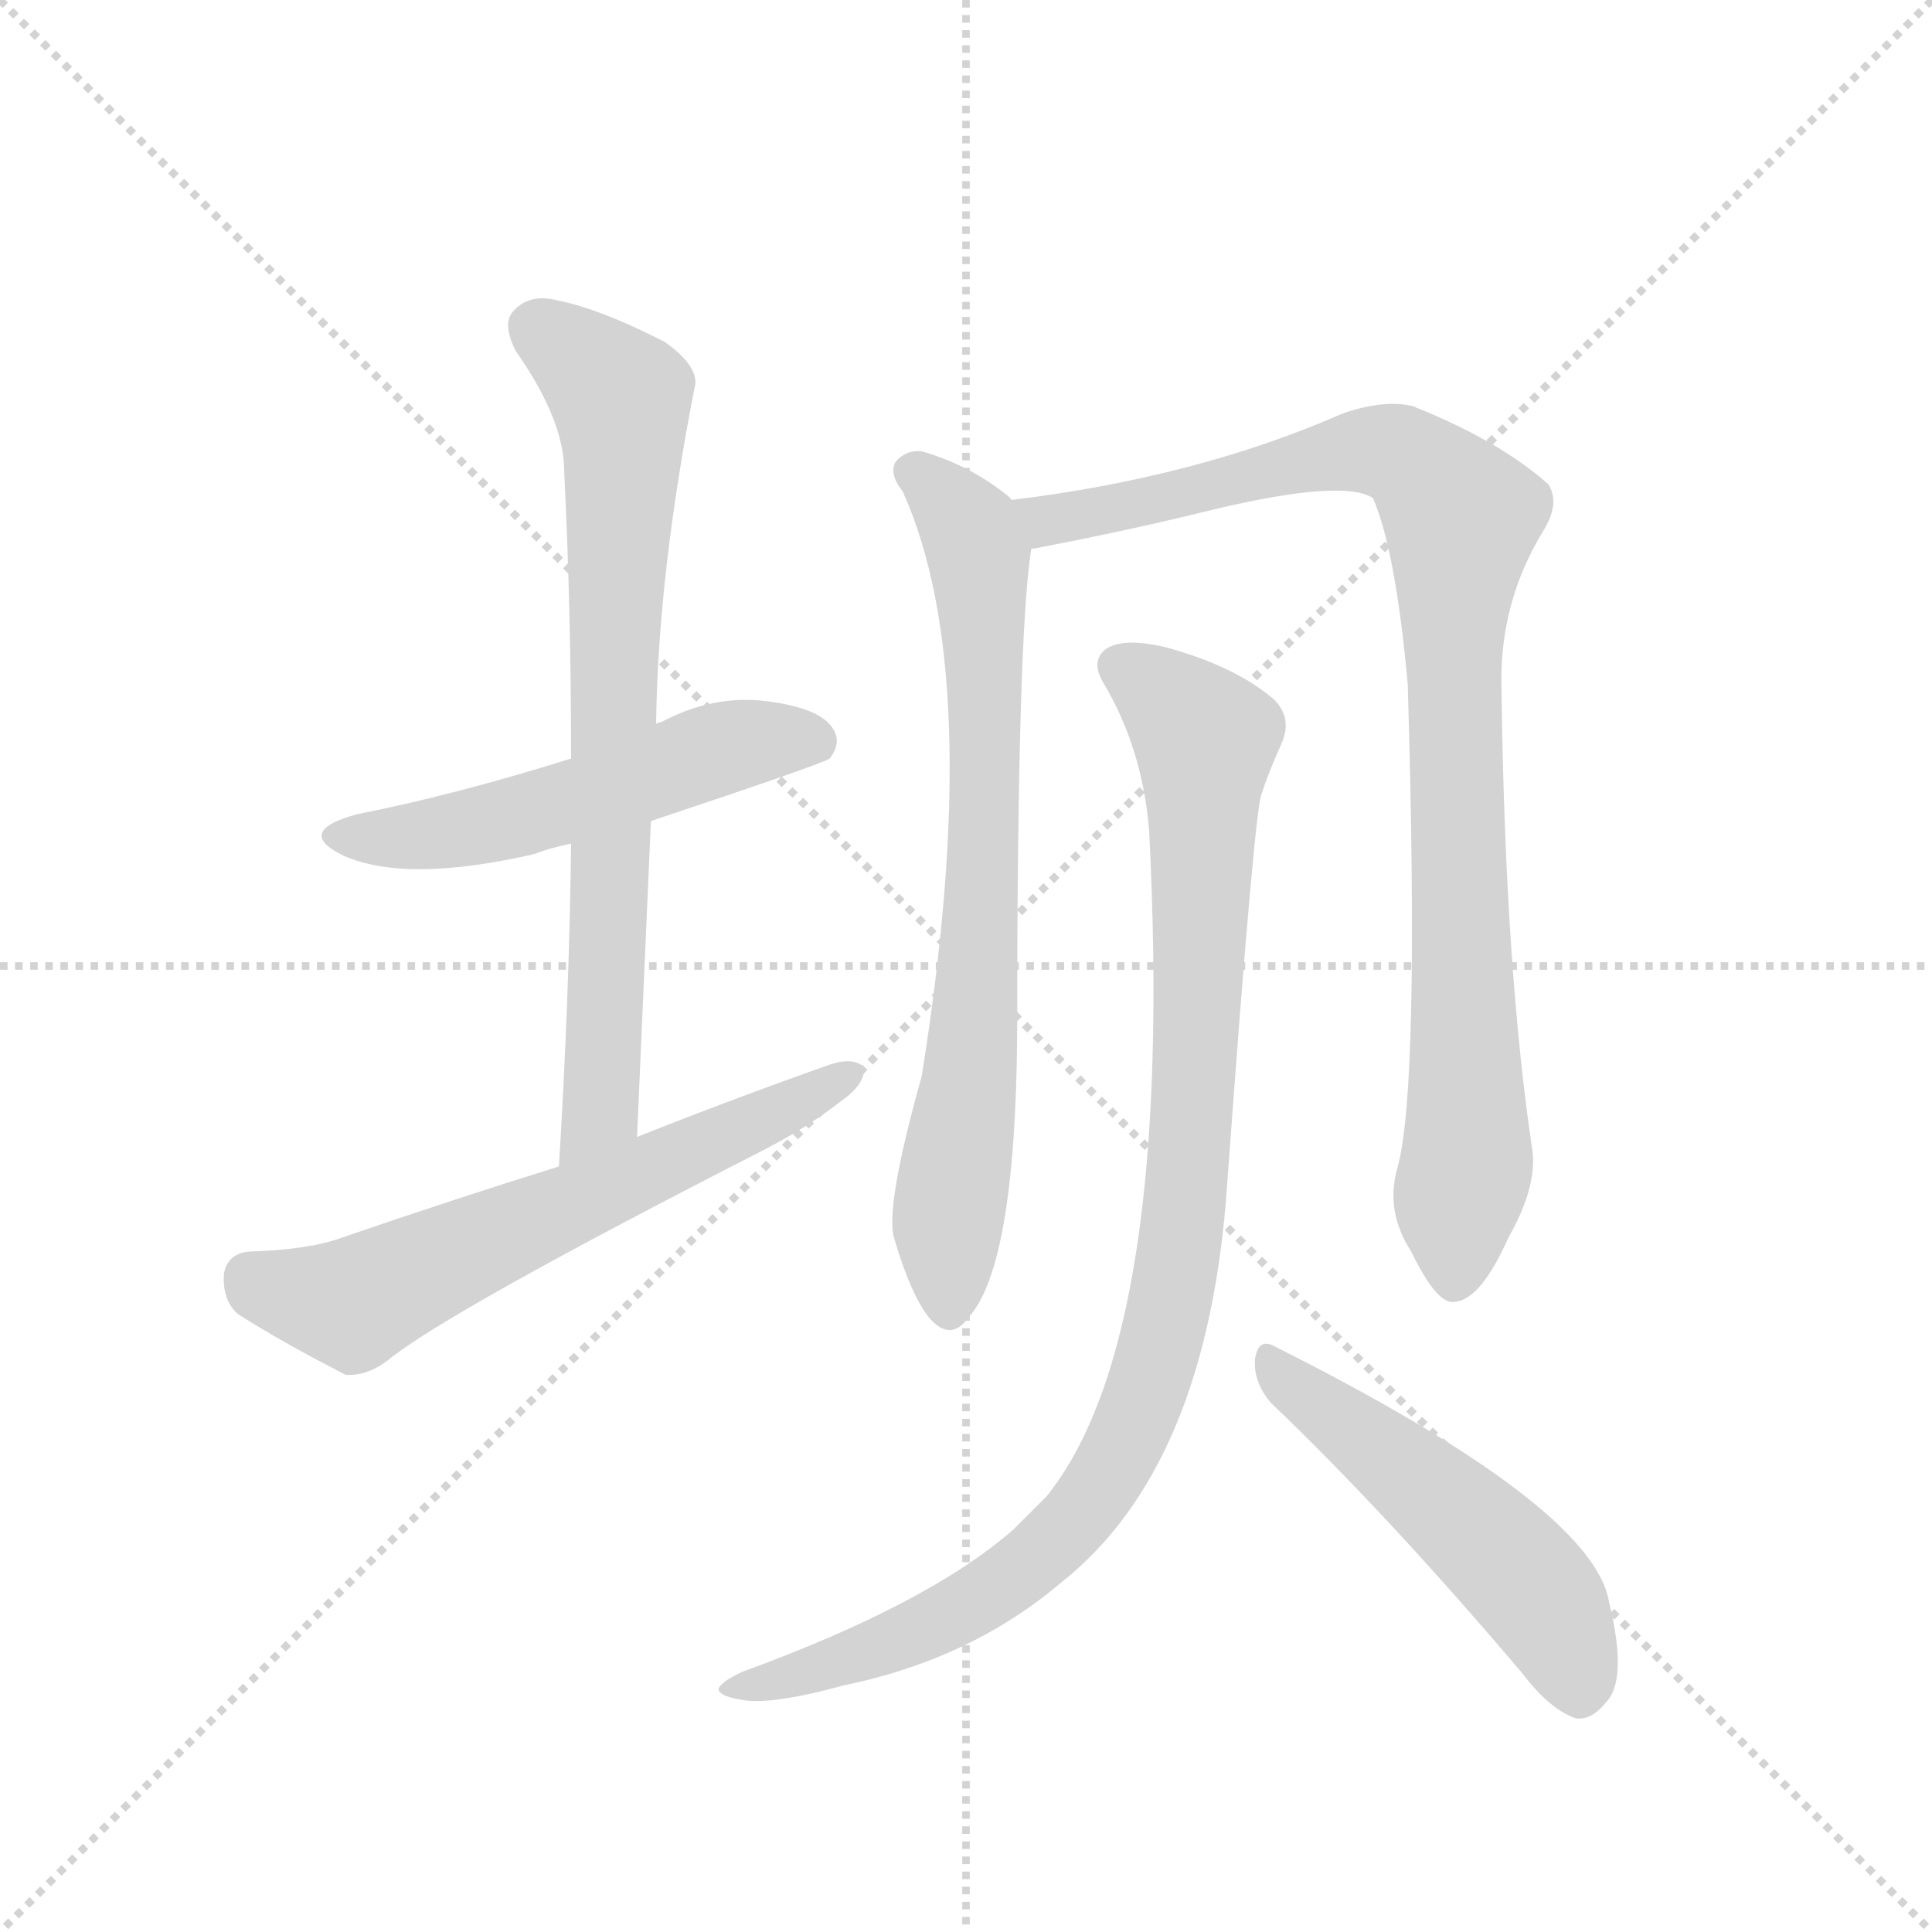 <svg version="1.1" viewBox="0 0 1024 1024" xmlns="http://www.w3.org/2000/svg">
  <g stroke="lightgray" stroke-dasharray="1,1" stroke-width="1" transform="scale(4, 4)">
    <line x1="0" y1="0" x2="256" y2="256"></line>
    <line x1="256" y1="0" x2="0" y2="256"></line>
    <line x1="128" y1="0" x2="128" y2="256"></line>
    <line x1="0" y1="128" x2="256" y2="128"></line>
  </g>
  <g transform="scale(0.92, -0.92) translate(60, -900)">
    <style type="text/css">
      
        @keyframes keyframes0 {
          from {
            stroke: blue;
            stroke-dashoffset: 538;
            stroke-width: 128;
          }
          64% {
            animation-timing-function: step-end;
            stroke: blue;
            stroke-dashoffset: 0;
            stroke-width: 128;
          }
          to {
            stroke: black;
            stroke-width: 1024;
          }
        }
        #make-me-a-hanzi-animation-0 {
          animation: keyframes0 0.688s both;
          animation-delay: 0s;
          animation-timing-function: linear;
        }
      
        @keyframes keyframes1 {
          from {
            stroke: blue;
            stroke-dashoffset: 762;
            stroke-width: 128;
          }
          71% {
            animation-timing-function: step-end;
            stroke: blue;
            stroke-dashoffset: 0;
            stroke-width: 128;
          }
          to {
            stroke: black;
            stroke-width: 1024;
          }
        }
        #make-me-a-hanzi-animation-1 {
          animation: keyframes1 0.87s both;
          animation-delay: 0.688s;
          animation-timing-function: linear;
        }
      
        @keyframes keyframes2 {
          from {
            stroke: blue;
            stroke-dashoffset: 635;
            stroke-width: 128;
          }
          67% {
            animation-timing-function: step-end;
            stroke: blue;
            stroke-dashoffset: 0;
            stroke-width: 128;
          }
          to {
            stroke: black;
            stroke-width: 1024;
          }
        }
        #make-me-a-hanzi-animation-2 {
          animation: keyframes2 0.767s both;
          animation-delay: 1.558s;
          animation-timing-function: linear;
        }
      
        @keyframes keyframes3 {
          from {
            stroke: blue;
            stroke-dashoffset: 755;
            stroke-width: 128;
          }
          71% {
            animation-timing-function: step-end;
            stroke: blue;
            stroke-dashoffset: 0;
            stroke-width: 128;
          }
          to {
            stroke: black;
            stroke-width: 1024;
          }
        }
        #make-me-a-hanzi-animation-3 {
          animation: keyframes3 0.864s both;
          animation-delay: 2.325s;
          animation-timing-function: linear;
        }
      
        @keyframes keyframes4 {
          from {
            stroke: blue;
            stroke-dashoffset: 970;
            stroke-width: 128;
          }
          76% {
            animation-timing-function: step-end;
            stroke: blue;
            stroke-dashoffset: 0;
            stroke-width: 128;
          }
          to {
            stroke: black;
            stroke-width: 1024;
          }
        }
        #make-me-a-hanzi-animation-4 {
          animation: keyframes4 1.039s both;
          animation-delay: 3.189s;
          animation-timing-function: linear;
        }
      
        @keyframes keyframes5 {
          from {
            stroke: blue;
            stroke-dashoffset: 1008;
            stroke-width: 128;
          }
          77% {
            animation-timing-function: step-end;
            stroke: blue;
            stroke-dashoffset: 0;
            stroke-width: 128;
          }
          to {
            stroke: black;
            stroke-width: 1024;
          }
        }
        #make-me-a-hanzi-animation-5 {
          animation: keyframes5 1.07s both;
          animation-delay: 4.229s;
          animation-timing-function: linear;
        }
      
        @keyframes keyframes6 {
          from {
            stroke: blue;
            stroke-dashoffset: 518;
            stroke-width: 128;
          }
          63% {
            animation-timing-function: step-end;
            stroke: blue;
            stroke-dashoffset: 0;
            stroke-width: 128;
          }
          to {
            stroke: black;
            stroke-width: 1024;
          }
        }
        #make-me-a-hanzi-animation-6 {
          animation: keyframes6 0.672s both;
          animation-delay: 5.299s;
          animation-timing-function: linear;
        }
      
    </style>
    
      <path d="M 315 427 Q 414 460 418 463 Q 425 472 420 480 Q 413 492 382 496 Q 351 500 321 484 Q 320 484 318 483 L 269 463 Q 202 442 146 431 Q 109 421 138 407 Q 174 391 248 408 Q 255 411 269 414 L 315 427 Z" fill="lightgray"></path>
    
      <path d="M 307 245 L 315 427 L 318 483 Q 319 568 340 676 Q 344 688 323 703 Q 286 722 261 727 Q 245 731 236 721 Q 229 714 237 698 Q 265 658 265 629 Q 269 550 269 463 L 269 414 Q 268 326 262 228 C 260 198 306 215 307 245 Z" fill="lightgray"></path>
    
      <path d="M 262 228 Q 201 209 137 187 Q 118 180 84 179 Q 71 178 69 166 Q 68 151 77 143 Q 102 127 139 108 Q 151 107 163 116 Q 197 144 381 238 Q 406 251 425 266 Q 438 275 438 285 Q 432 291 419 287 Q 365 268 307 245 L 262 228 Z" fill="lightgray"></path>
    
      <path d="M 523 612 L 521 614 Q 499 632 471 640 Q 462 641 456 634 Q 452 627 460 617 Q 508 511 471 280 Q 450 205 455 187 Q 465 153 476 140 Q 488 127 498 141 Q 525 171 526 304 Q 526 532 534 583 C 536 602 536 602 523 612 Z" fill="lightgray"></path>
    
      <path d="M 745 227 Q 738 202 753 179 Q 768 148 778 150 Q 793 151 809 187 Q 825 215 823 236 Q 807 342 805 505 Q 804 553 829 594 Q 839 610 832 621 Q 804 646 754 666 Q 738 670 714 662 Q 630 625 523 612 C 493 608 505 576 534 583 Q 533 584 536 584 Q 588 594 629 604 Q 713 625 731 613 Q 744 583 751 506 Q 758 272 745 227 Z" fill="lightgray"></path>
    
      <path d="M 602 422 Q 617 130 543 38 L 524 19 Q 475 -24 368 -63 Q 355 -69 354 -73 Q 354 -77 366 -79 Q 382 -83 426 -71 Q 499 -56 551 -12 Q 636 55 647 218 Q 663 438 667 443 Q 670 453 678 471 Q 685 486 674 497 Q 652 516 612 527 Q 587 533 577 526 Q 568 519 576 506 Q 598 469 602 422 Z" fill="lightgray"></path>
    
      <path d="M 672 92 Q 739 28 817 -64 Q 833 -85 848 -90 Q 857 -91 865 -81 Q 878 -68 867 -23 Q 858 32 675 124 Q 665 130 663 117 Q 662 104 672 92 Z" fill="lightgray"></path>
    
    
      <clipPath id="make-me-a-hanzi-clip-0">
        <path d="M 315 427 Q 414 460 418 463 Q 425 472 420 480 Q 413 492 382 496 Q 351 500 321 484 Q 320 484 318 483 L 269 463 Q 202 442 146 431 Q 109 421 138 407 Q 174 391 248 408 Q 255 411 269 414 L 315 427 Z"></path>
      </clipPath>
      <path clip-path="url(#make-me-a-hanzi-clip-0)" d="M 139 420 L 198 420 L 321 454 L 351 468 L 387 475 L 412 471" fill="none" id="make-me-a-hanzi-animation-0" stroke-dasharray="410 820" stroke-linecap="round"></path>
    
      <clipPath id="make-me-a-hanzi-clip-1">
        <path d="M 307 245 L 315 427 L 318 483 Q 319 568 340 676 Q 344 688 323 703 Q 286 722 261 727 Q 245 731 236 721 Q 229 714 237 698 Q 265 658 265 629 Q 269 550 269 463 L 269 414 Q 268 326 262 228 C 260 198 306 215 307 245 Z"></path>
      </clipPath>
      <path clip-path="url(#make-me-a-hanzi-clip-1)" d="M 249 711 L 298 671 L 286 260 L 265 236" fill="none" id="make-me-a-hanzi-animation-1" stroke-dasharray="634 1268" stroke-linecap="round"></path>
    
      <clipPath id="make-me-a-hanzi-clip-2">
        <path d="M 262 228 Q 201 209 137 187 Q 118 180 84 179 Q 71 178 69 166 Q 68 151 77 143 Q 102 127 139 108 Q 151 107 163 116 Q 197 144 381 238 Q 406 251 425 266 Q 438 275 438 285 Q 432 291 419 287 Q 365 268 307 245 L 262 228 Z"></path>
      </clipPath>
      <path clip-path="url(#make-me-a-hanzi-clip-2)" d="M 84 164 L 143 149 L 432 282" fill="none" id="make-me-a-hanzi-animation-2" stroke-dasharray="507 1014" stroke-linecap="round"></path>
    
      <clipPath id="make-me-a-hanzi-clip-3">
        <path d="M 523 612 L 521 614 Q 499 632 471 640 Q 462 641 456 634 Q 452 627 460 617 Q 508 511 471 280 Q 450 205 455 187 Q 465 153 476 140 Q 488 127 498 141 Q 525 171 526 304 Q 526 532 534 583 C 536 602 536 602 523 612 Z"></path>
      </clipPath>
      <path clip-path="url(#make-me-a-hanzi-clip-3)" d="M 465 629 L 499 594 L 505 568 L 508 427 L 501 293 L 486 195 L 487 146" fill="none" id="make-me-a-hanzi-animation-3" stroke-dasharray="627 1254" stroke-linecap="round"></path>
    
      <clipPath id="make-me-a-hanzi-clip-4">
        <path d="M 745 227 Q 738 202 753 179 Q 768 148 778 150 Q 793 151 809 187 Q 825 215 823 236 Q 807 342 805 505 Q 804 553 829 594 Q 839 610 832 621 Q 804 646 754 666 Q 738 670 714 662 Q 630 625 523 612 C 493 608 505 576 534 583 Q 533 584 536 584 Q 588 594 629 604 Q 713 625 731 613 Q 744 583 751 506 Q 758 272 745 227 Z"></path>
      </clipPath>
      <path clip-path="url(#make-me-a-hanzi-clip-4)" d="M 532 590 L 549 602 L 728 641 L 751 636 L 782 602 L 777 469 L 785 231 L 778 162" fill="none" id="make-me-a-hanzi-animation-4" stroke-dasharray="842 1684" stroke-linecap="round"></path>
    
      <clipPath id="make-me-a-hanzi-clip-5">
        <path d="M 602 422 Q 617 130 543 38 L 524 19 Q 475 -24 368 -63 Q 355 -69 354 -73 Q 354 -77 366 -79 Q 382 -83 426 -71 Q 499 -56 551 -12 Q 636 55 647 218 Q 663 438 667 443 Q 670 453 678 471 Q 685 486 674 497 Q 652 516 612 527 Q 587 533 577 526 Q 568 519 576 506 Q 598 469 602 422 Z"></path>
      </clipPath>
      <path clip-path="url(#make-me-a-hanzi-clip-5)" d="M 586 516 L 631 479 L 634 470 L 627 234 L 616 156 L 593 80 L 568 35 L 522 -10 L 445 -50 L 361 -75" fill="none" id="make-me-a-hanzi-animation-5" stroke-dasharray="880 1760" stroke-linecap="round"></path>
    
      <clipPath id="make-me-a-hanzi-clip-6">
        <path d="M 672 92 Q 739 28 817 -64 Q 833 -85 848 -90 Q 857 -91 865 -81 Q 878 -68 867 -23 Q 858 32 675 124 Q 665 130 663 117 Q 662 104 672 92 Z"></path>
      </clipPath>
      <path clip-path="url(#make-me-a-hanzi-clip-6)" d="M 674 112 L 808 1 L 838 -39 L 849 -75" fill="none" id="make-me-a-hanzi-animation-6" stroke-dasharray="390 780" stroke-linecap="round"></path>
    
  </g>
</svg>